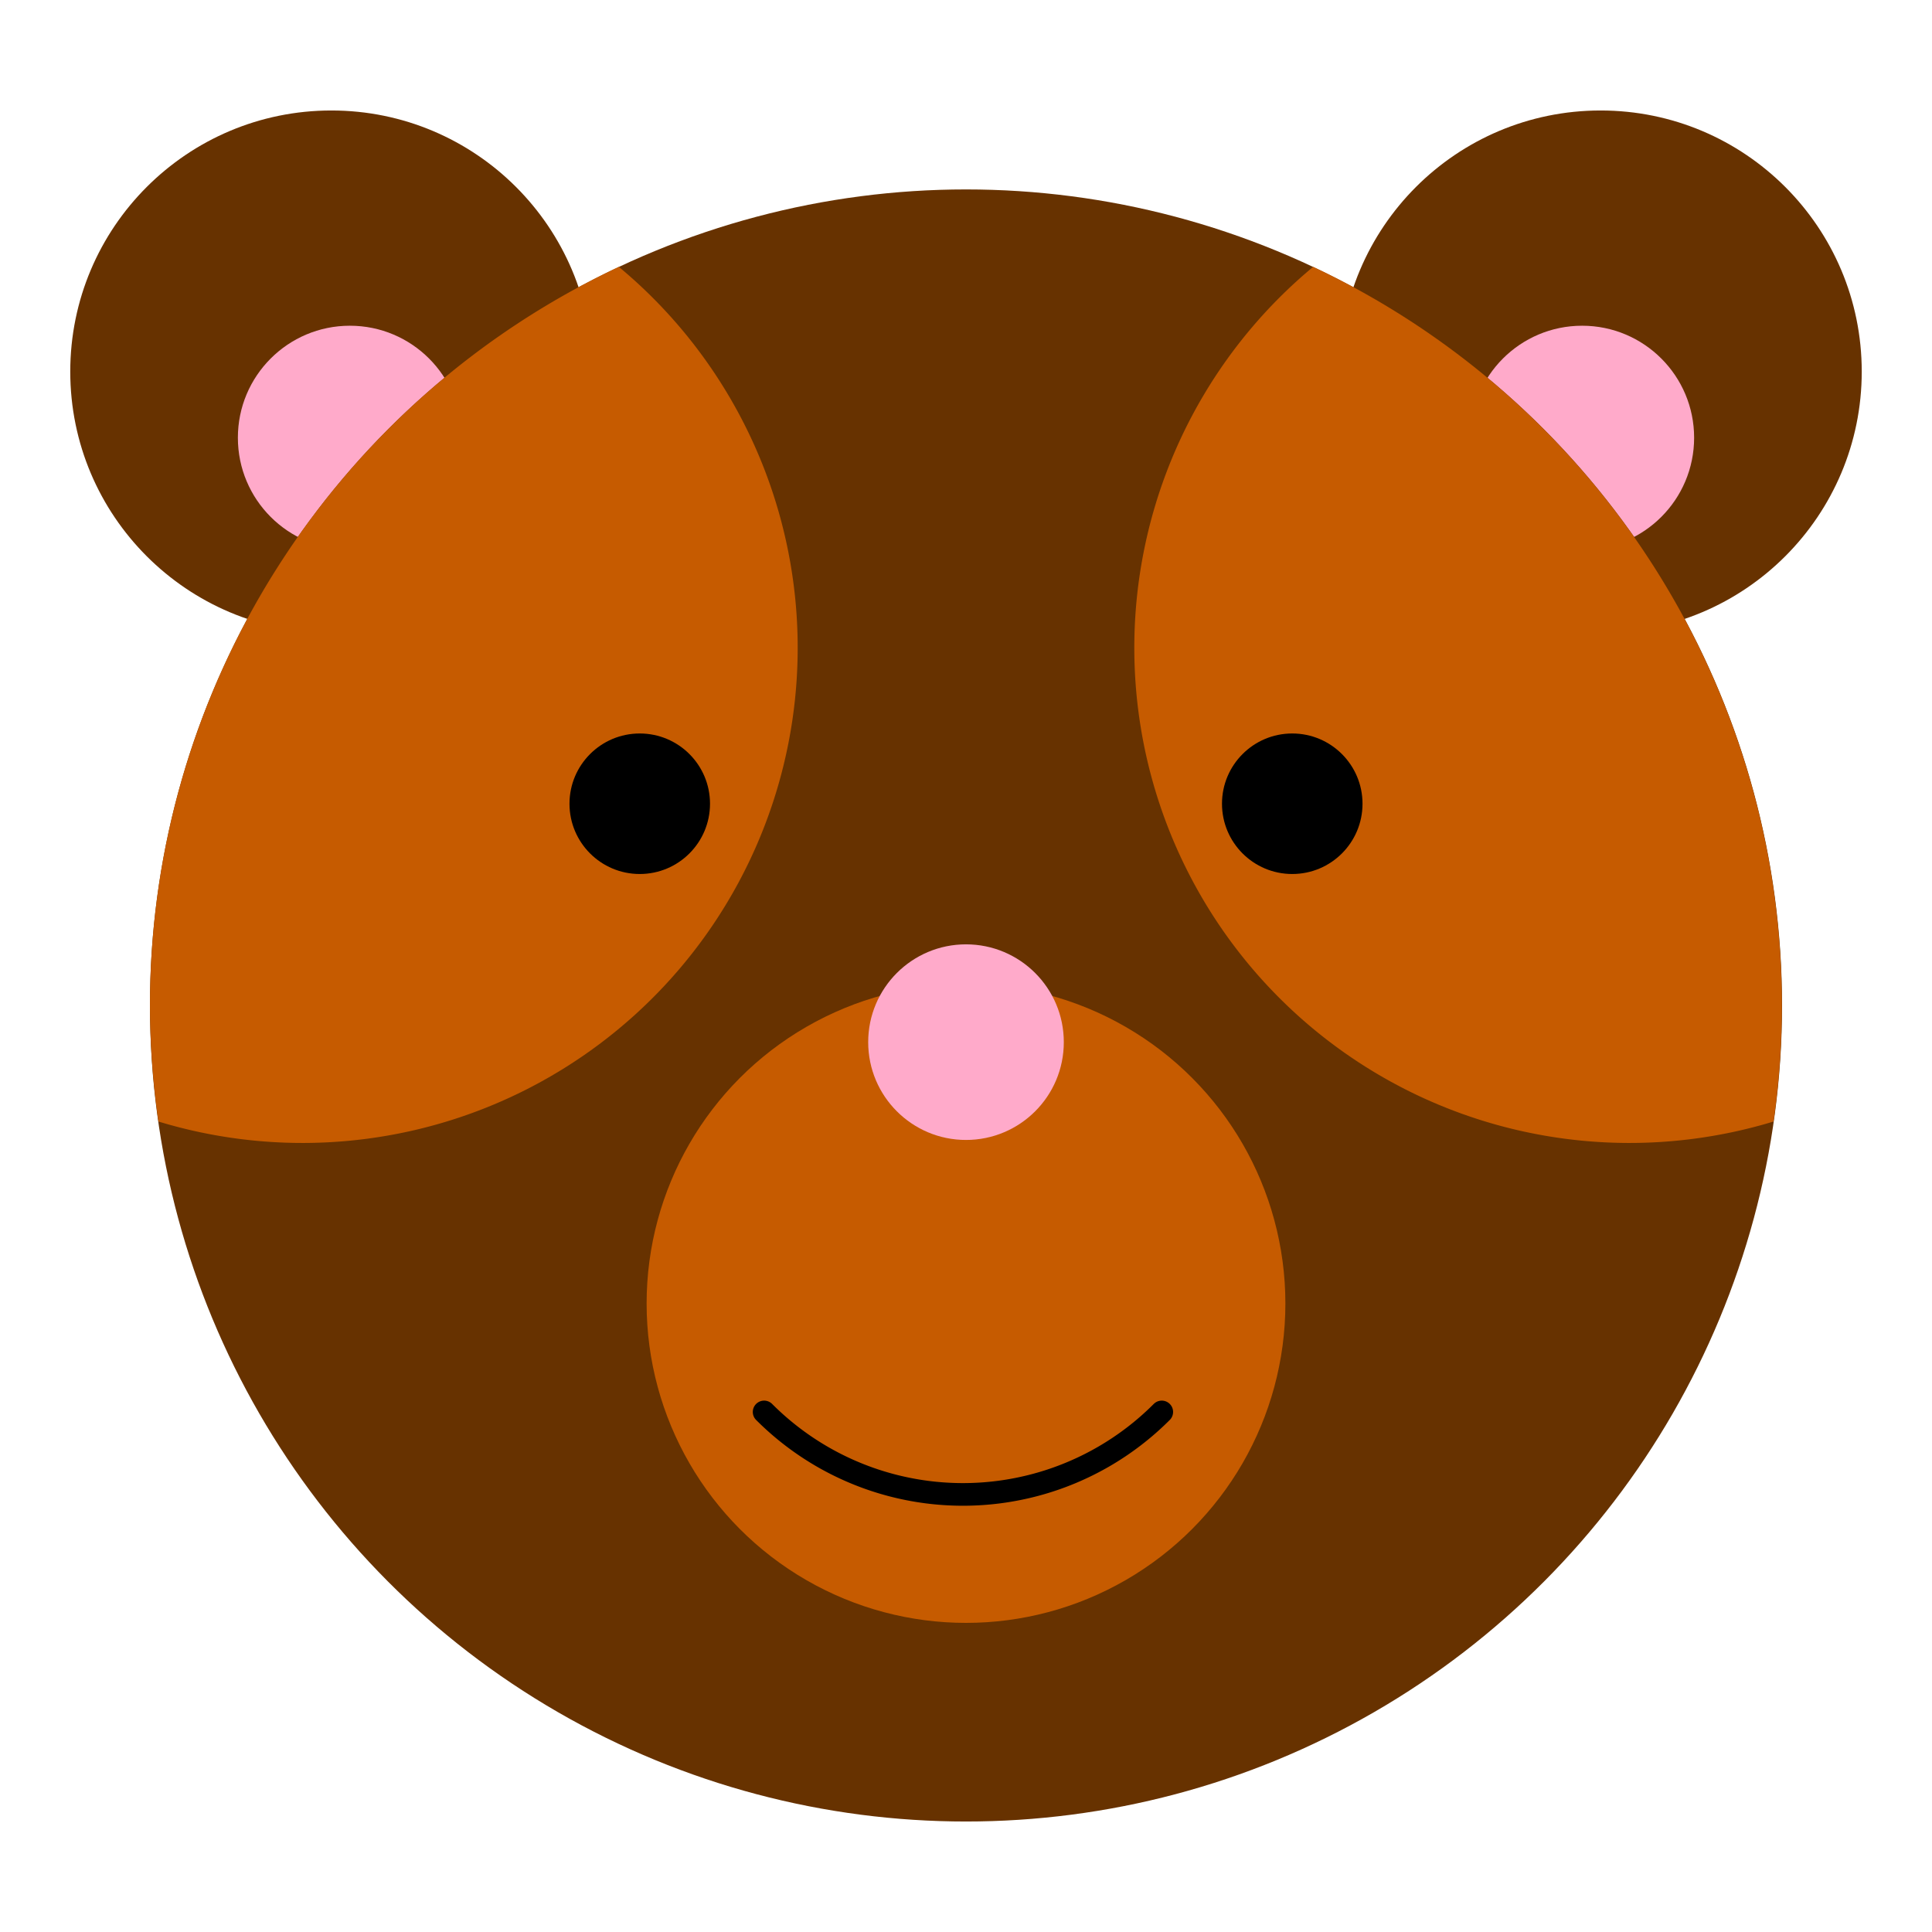 <svg id="Bear" xmlns="http://www.w3.org/2000/svg" viewBox="0 0 256 256">
  <title>bear</title>
  <circle id="left-ear" cx="43.91" cy="49.24" r="34.6" fill="#673200"/>
  <circle id="inner-left-ear" cx="46.36" cy="58" r="14.84" fill="#ffaaca"/>
  <circle id="right-ear" cx="212.09" cy="49.24" r="34.6" fill="#673200"/>
  <circle id="inner-right-ear" cx="209.64" cy="58" r="14.84" fill="#ffaaca"/>
  <circle id="face" cx="128" cy="133.23" r="108.13" fill="#673200"/>
  <circle id="around-mouth" cx="128" cy="172.72" r="42.32" fill="#c65b00"/>
  <path id="around-right-eye" d="M174,35.36a65.61,65.61,0,0,0,61,113.25A108.14,108.14,0,0,0,174,35.36Z" fill="#c65b00"/>
  <path id="around-left-eye" d="M19.87,133.23A108.44,108.44,0,0,0,21,148.61,65.61,65.61,0,0,0,82,35.36,108.13,108.13,0,0,0,19.87,133.23Z" fill="#c65b00"/>
  <path id="mouth" d="M101.25,187.09a37.22,37.22,0,0,0,52.69,0" fill="none" stroke="#000" stroke-linecap="round" stroke-linejoin="round" stroke-width="3"/>
  <circle id="nose" cx="128" cy="138.09" r="12.96" fill="#ffaaca"/>
  <circle id="left-eye" cx="84.77" cy="106.5" r="9.31"/>
  <circle id="right-eye" cx="171.23" cy="106.5" r="9.31"/>
</svg>
